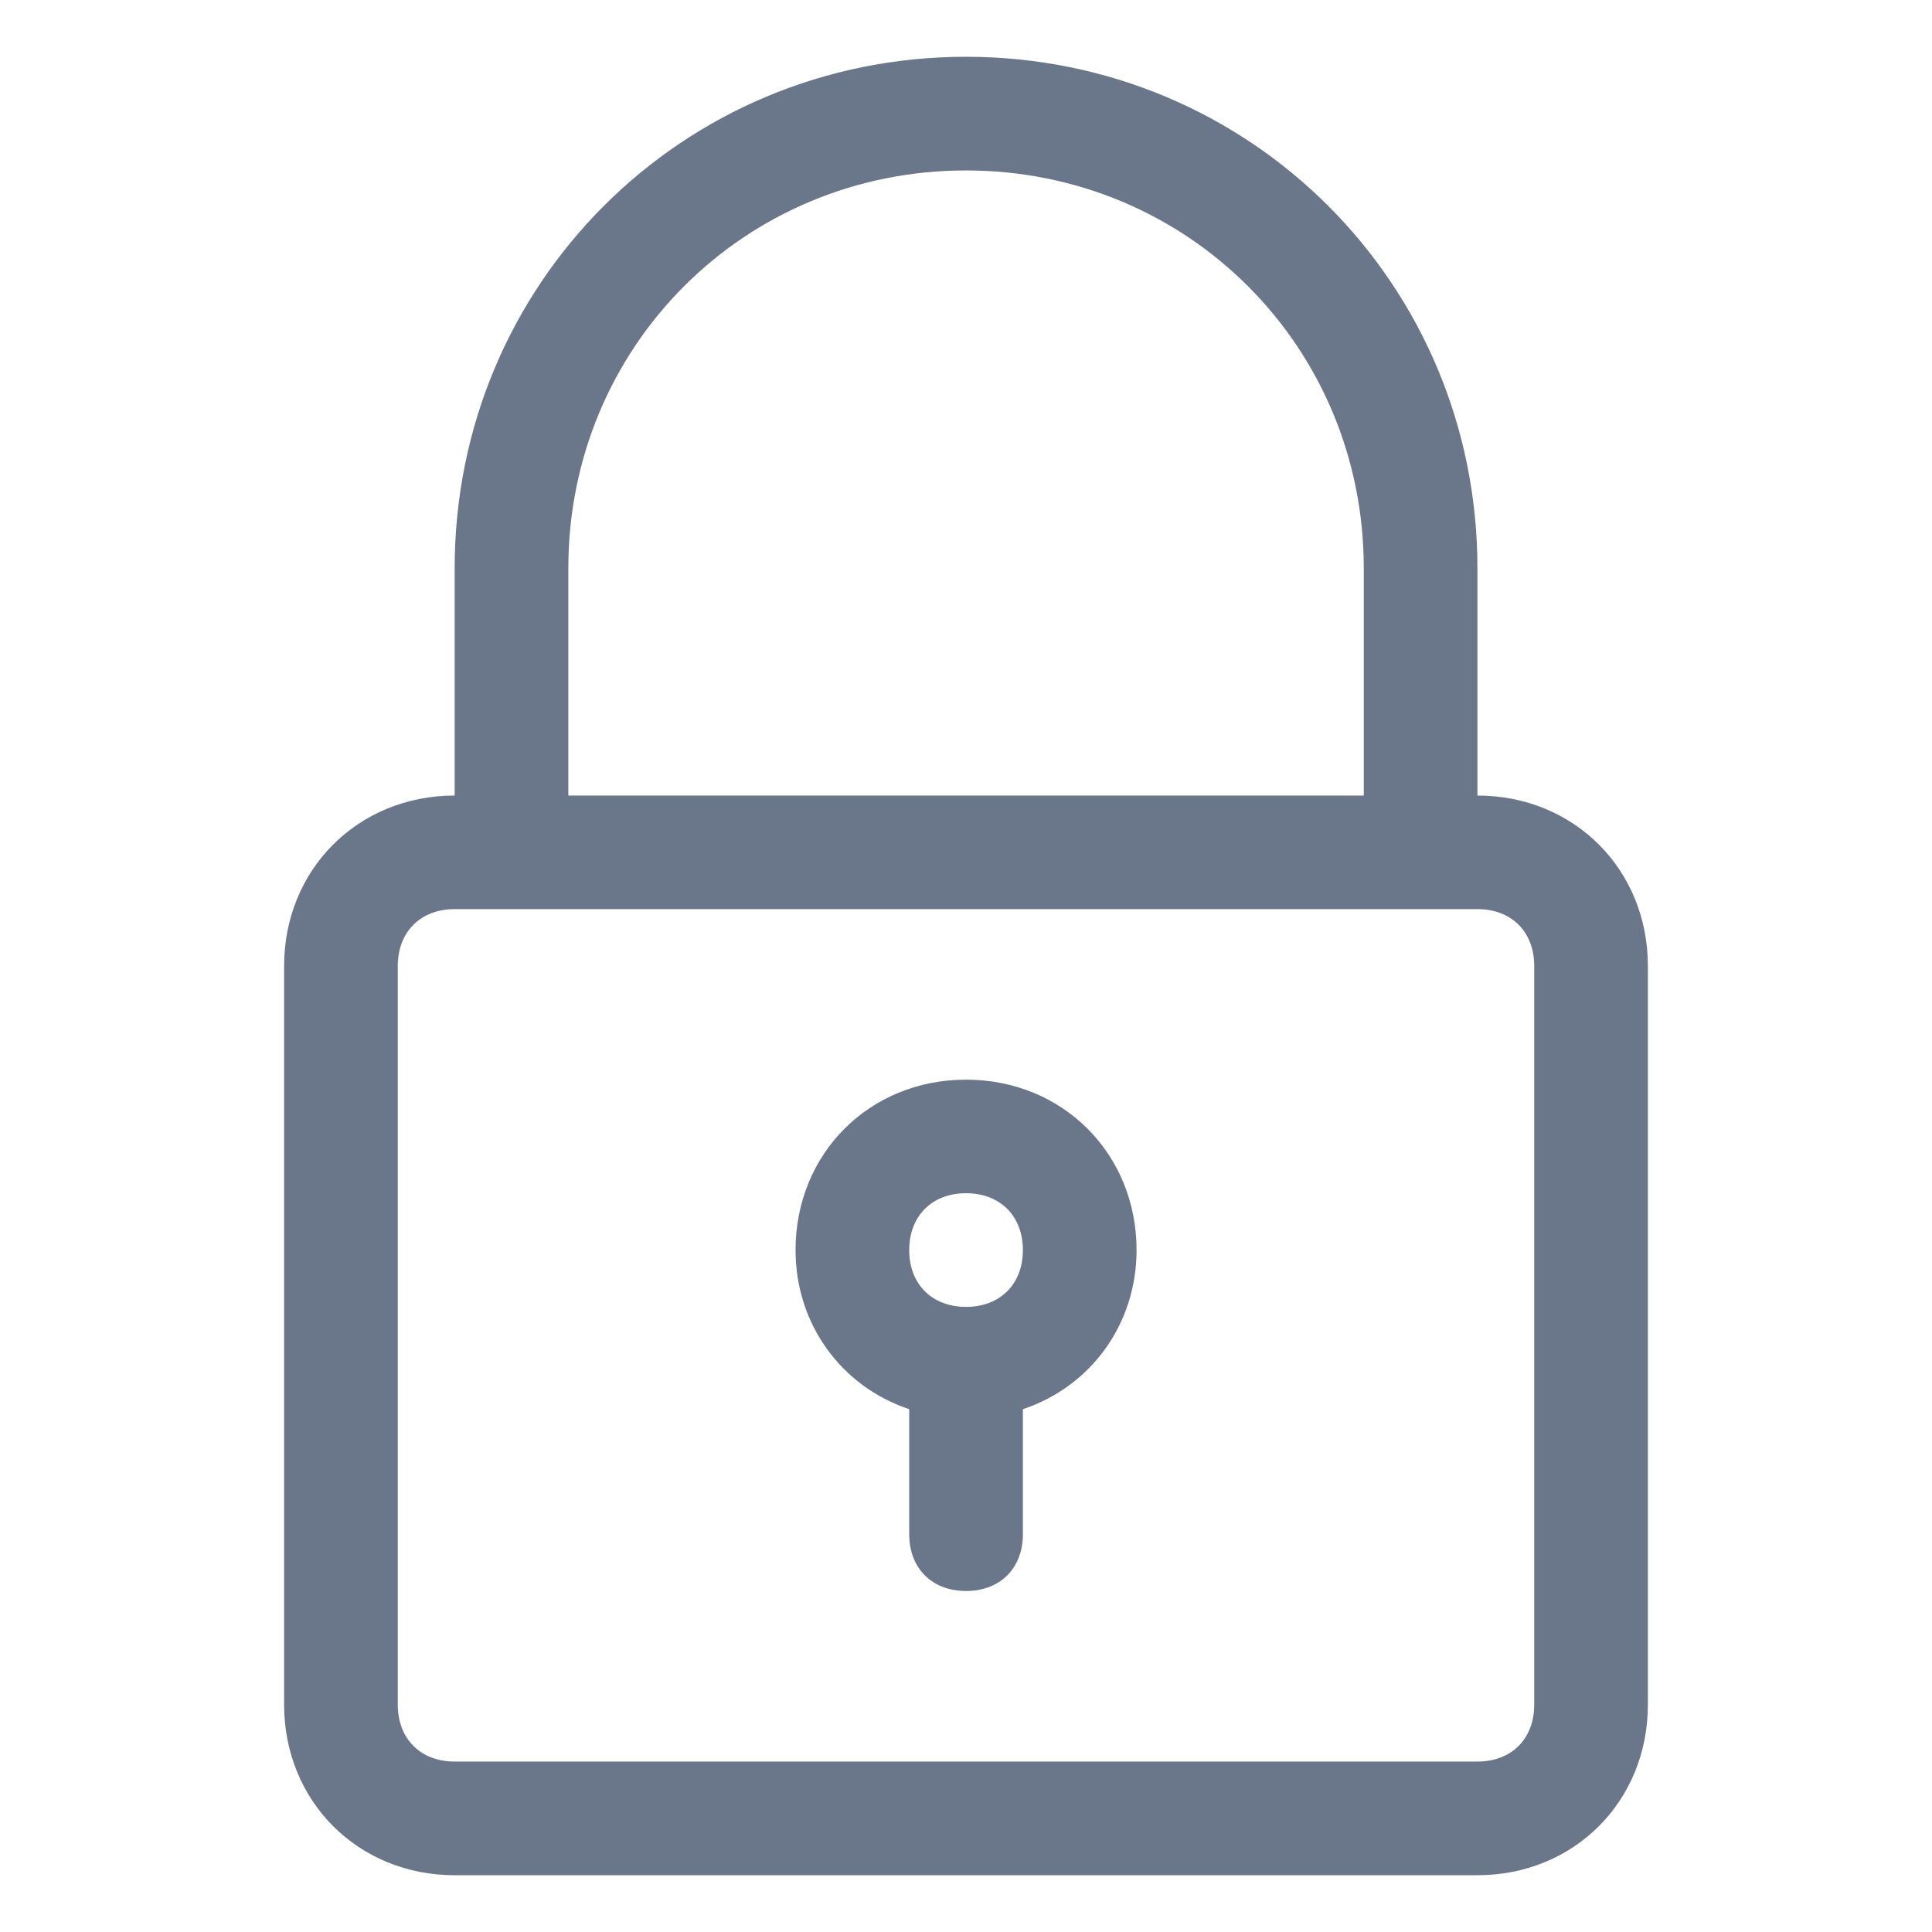 <svg width="18" height="18" viewBox="0 0 18 18" fill="none" xmlns="http://www.w3.org/2000/svg">
<g id="padlock 1">
<g id="Group">
<path id="Vector" d="M9 0.529C6.353 0.529 4.236 2.647 4.236 5.294V7.412C3.336 7.412 2.647 8.1 2.647 9V15.882C2.647 16.782 3.336 17.471 4.236 17.471H13.765C14.665 17.471 15.353 16.782 15.353 15.882V9C15.353 8.1 14.665 7.412 13.765 7.412V5.294C13.765 2.647 11.648 0.529 9 0.529ZM14.294 9V15.882C14.294 16.2 14.083 16.412 13.765 16.412H4.236C3.918 16.412 3.706 16.2 3.706 15.882V9C3.706 8.682 3.918 8.47 4.236 8.47H4.765H13.236H13.765C14.083 8.47 14.294 8.682 14.294 9ZM5.295 7.412V5.294C5.295 3.229 6.936 1.588 9 1.588C11.065 1.588 12.706 3.229 12.706 5.294V7.412H5.295Z" fill="#6A778B"/>
<path id="Vector_2" d="M9 10.059C8.1 10.059 7.412 10.747 7.412 11.647C7.412 12.335 7.836 12.917 8.471 13.129V14.294C8.471 14.611 8.683 14.823 9 14.823C9.318 14.823 9.53 14.611 9.53 14.294V13.129C10.165 12.917 10.589 12.335 10.589 11.647C10.589 10.747 9.9 10.059 9 10.059ZM9 12.176C8.683 12.176 8.471 11.964 8.471 11.647C8.471 11.329 8.683 11.117 9 11.117C9.318 11.117 9.53 11.329 9.53 11.647C9.53 11.964 9.318 12.176 9 12.176Z" fill="#6A778B"/>
<style>
    @media (prefers-color-scheme: dark) {
        path {
            fill: #C5C5C5 !important;
        }
    }
</style>
</g>
</g>
</svg>
